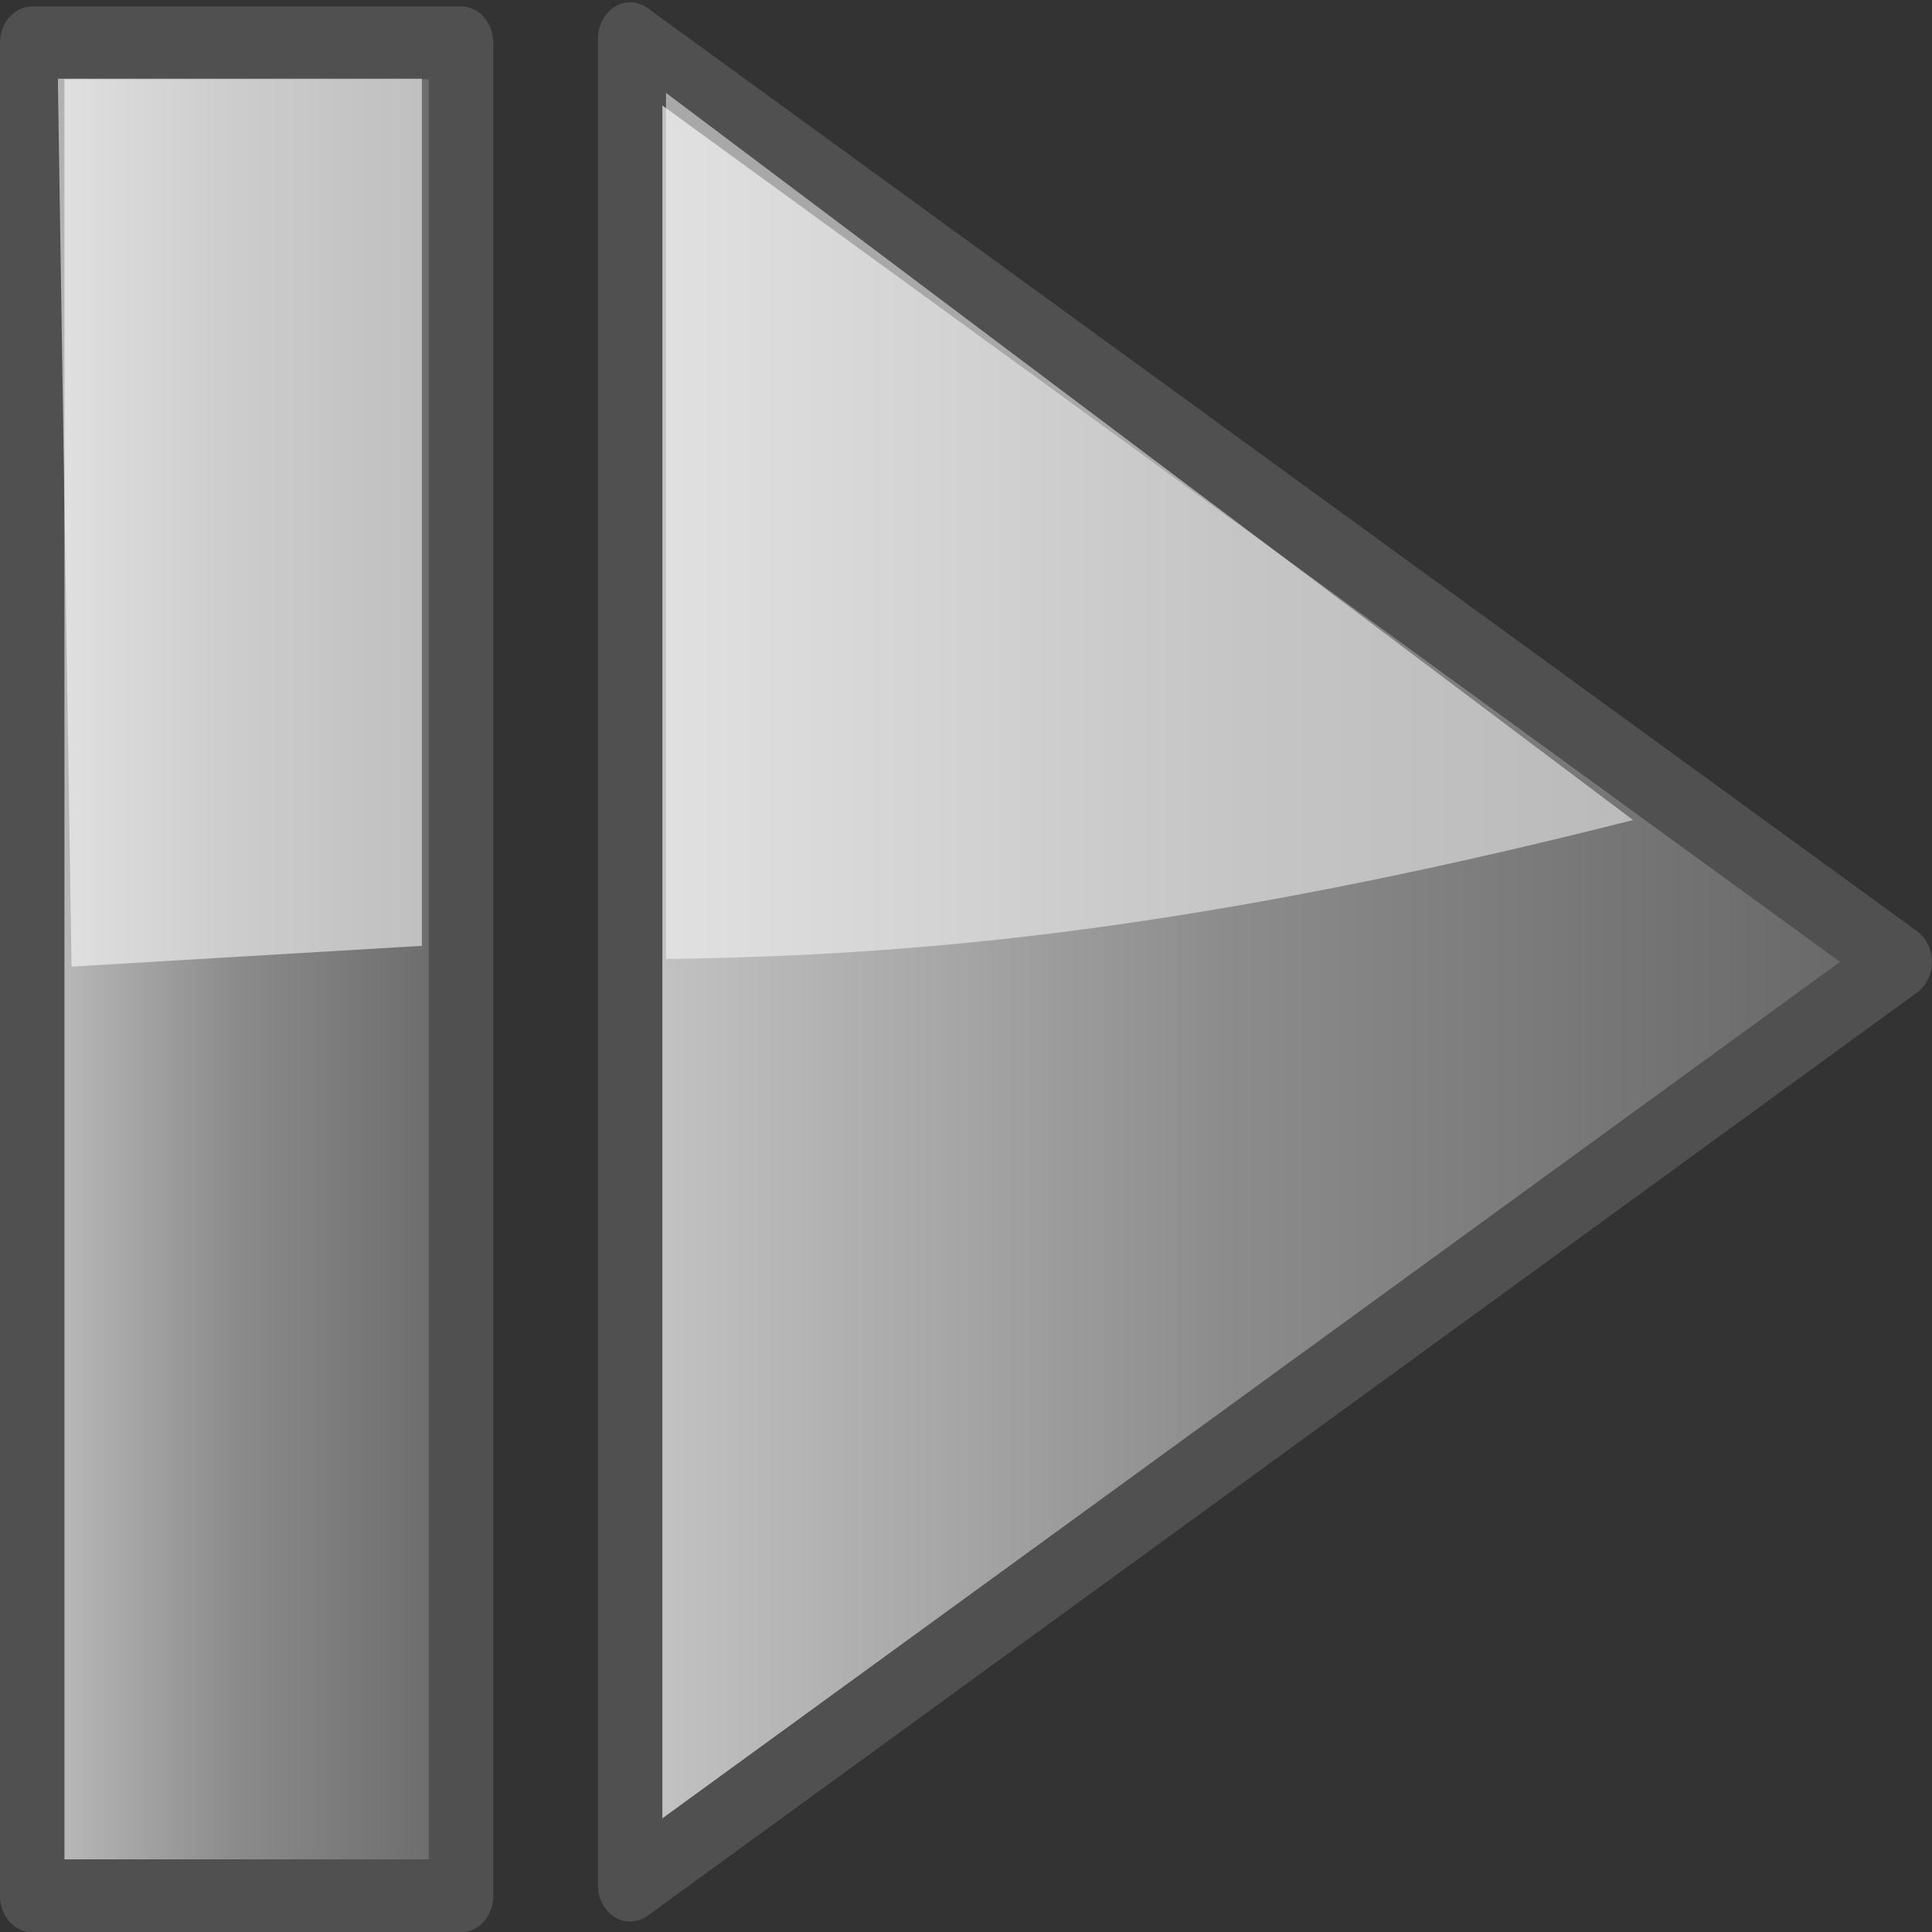 <?xml version="1.0" encoding="UTF-8" standalone="no"?>
<!-- Created with Inkscape (http://www.inkscape.org/) -->
<svg
   xmlns:dc="http://purl.org/dc/elements/1.1/"
   xmlns:cc="http://web.resource.org/cc/"
   xmlns:rdf="http://www.w3.org/1999/02/22-rdf-syntax-ns#"
   xmlns:svg="http://www.w3.org/2000/svg"
   xmlns="http://www.w3.org/2000/svg"
   xmlns:xlink="http://www.w3.org/1999/xlink"
   xmlns:sodipodi="http://sodipodi.sourceforge.net/DTD/sodipodi-0.dtd"
   xmlns:inkscape="http://www.inkscape.org/namespaces/inkscape"
   width="32"
   height="32"
   id="svg1307"
   sodipodi:version="0.32"
   inkscape:version="0.44.1"
   sodipodi:docbase="/source/git/pcp-gui/images"
   sodipodi:docname="stepfwd_off.svg"
   inkscape:export-filename="/source/git/pcp-gui/images/stepfwd_off.png"
   inkscape:export-xdpi="90"
   inkscape:export-ydpi="90"
   version="1.0">
  <rect width="100%" height="100%" fill="#333333" stroke="none"/>
  <defs
     id="defs1309">
    <linearGradient
       id="linearGradientOff">
      <stop
         style="stop-color:#c8c8c8;stop-opacity:1;"
         offset="0"
         id="stop2896" />
      <stop
         id="stop2900"
         offset="0.469"
         style="stop-color:#8c8c8c;stop-opacity:1;" />
      <stop
         style="stop-color:#646464;stop-opacity:1;"
         offset="1"
         id="stop2898" />
    </linearGradient>
    <linearGradient
       id="linearGradientOn">
      <stop
         style="stop-color:#2c83ff;stop-opacity:1;"
         offset="0"
         id="stop2821" />
      <stop
         style="stop-color:#285591;stop-opacity:1;"
         offset="0.48"
         id="stop2823" />
      <stop
         id="stop2825"
         offset="1"
         style="stop-color:#282878;stop-opacity:1;" />
    </linearGradient>
    <linearGradient
       inkscape:collect="always"
       xlink:href="#linearGradientOff"
       id="linearGradient3618"
       x1="10.324"
       y1="16.095"
       x2="31.012"
       y2="16.095"
       gradientUnits="userSpaceOnUse" />
    <linearGradient
       inkscape:collect="always"
       xlink:href="#linearGradientOff"
       id="linearGradient3626"
       x1="1.051"
       y1="16.198"
       x2="8.701"
       y2="16.198"
       gradientUnits="userSpaceOnUse" />
    <linearGradient
       inkscape:collect="always"
       xlink:href="#linearGradientOff"
       id="linearGradient2132"
       gradientUnits="userSpaceOnUse"
       x1="1.051"
       y1="16.198"
       x2="8.701"
       y2="16.198" />
    <linearGradient
       inkscape:collect="always"
       xlink:href="#linearGradientOff"
       id="linearGradient2134"
       gradientUnits="userSpaceOnUse"
       x1="10.324"
       y1="16.095"
       x2="31.012"
       y2="16.095" />
  </defs>
  <sodipodi:namedview
     id="base"
     pagecolor="#ffffff"
     bordercolor="#666666"
     borderopacity="0.153"
     inkscape:pageopacity="0.0"
     inkscape:pageshadow="2"
     inkscape:zoom="4"
     inkscape:cx="38.438011"
     inkscape:cy="7.8505267"
     inkscape:current-layer="layer1"
     showgrid="false"
     inkscape:grid-bbox="false"
     inkscape:document-units="px"
     gridspacingx="0.5px"
     gridspacingy="0.5px"
     gridempspacing="2"
     inkscape:grid-points="false"
     fill="#fcaf3e"
     showguides="false"
     inkscape:guide-bbox="false"
     guidetolerance="1px"
     stroke="#729fcf"
     inkscape:window-width="906"
     inkscape:window-height="689"
     inkscape:window-x="108"
     inkscape:window-y="25"
     showborder="true"
     inkscape:showpageshadow="false"
     borderlayer="top"
     width="32px"
     height="32px"
     inkscape:object-paths="false">
    <sodipodi:guide
       orientation="horizontal"
       position="38.997"
       id="guide2194" />
    <sodipodi:guide
       orientation="horizontal"
       position="9.014"
       id="guide2196" />
    <sodipodi:guide
       orientation="vertical"
       position="9.014"
       id="guide2198" />
    <sodipodi:guide
       orientation="vertical"
       position="38.975"
       id="guide2200" />
    <sodipodi:guide
       orientation="horizontal"
       position="22.988"
       id="guide2202" />
    <sodipodi:guide
       orientation="vertical"
       position="23.909"
       id="guide2204" />
    <sodipodi:guide
       orientation="vertical"
       position="157.994"
       id="guide4332" />
    <sodipodi:guide
       orientation="horizontal"
       position="-36.062"
       id="guide4334" />
    <sodipodi:guide
       orientation="horizontal"
       position="-58.027"
       id="guide4336" />
    <sodipodi:guide
       orientation="vertical"
       position="180.003"
       id="guide4338" />
    <sodipodi:guide
       orientation="vertical"
       position="107.922"
       id="guide4417" />
    <sodipodi:guide
       orientation="vertical"
       position="129.931"
       id="guide4419" />
    <sodipodi:guide
       orientation="horizontal"
       position="19.997"
       id="guide5106" />
    <sodipodi:guide
       orientation="horizontal"
       position="63.04"
       id="guide5119" />
    <sodipodi:guide
       orientation="horizontal"
       position="49.066"
       id="guide5121" />
    <sodipodi:guide
       orientation="horizontal"
       position="-87.043"
       id="guide5307" />
    <sodipodi:guide
       orientation="horizontal"
       position="-102.033"
       id="guide5309" />
    <sodipodi:guide
       orientation="horizontal"
       position="-100.041"
       id="guide3111" />
    <sodipodi:guide
       orientation="horizontal"
       position="-92.546"
       id="guide1879" />
  </sodipodi:namedview>
  <g
     id="layer1"
     inkscape:label="Layer 1"
     inkscape:groupmode="layer"
     style="display:inline">
    <g
       id="g2126"
       transform="matrix(1.068,0,0,1.207,-1.123,-3.495)">
      <path
         inkscape:r_cy="true"
         inkscape:r_cx="true"
         inkscape:export-ydpi="90"
         inkscape:export-xdpi="90"
         inkscape:export-filename="/home/lapo/Desktop/Grafica/Icone/media-actions.png"
         sodipodi:nodetypes="ccccc"
         id="path3110"
         d="M 1.551,3.484 L 8.201,3.484 L 8.201,28.911 L 1.551,28.911 L 1.551,3.484 z "
         style="color:black;fill:url(#linearGradient2132);fill-opacity:1;fill-rule:evenodd;stroke:#505050;stroke-width:1;stroke-linecap:square;stroke-linejoin:round;marker:none;marker-start:none;marker-mid:none;marker-end:none;stroke-miterlimit:4;stroke-dasharray:none;stroke-dashoffset:0;stroke-opacity:1;visibility:visible;display:inline;overflow:visible" />
      <path
         sodipodi:nodetypes="ccccc"
         inkscape:r_cy="true"
         inkscape:r_cx="true"
         id="path5291"
         d="M 2.161,16.16 L 7.594,15.875 L 7.594,3.975 L 1.949,3.975 L 2.161,16.16 z "
         style="opacity:0.561;color:black;fill:white;fill-opacity:1;fill-rule:evenodd;stroke:none;stroke-width:3;stroke-linecap:square;stroke-linejoin:round;marker:none;marker-start:none;marker-mid:none;marker-end:none;stroke-miterlimit:4;stroke-dasharray:none;stroke-dashoffset:0;stroke-opacity:1;visibility:visible;display:inline;overflow:visible" />
      <path
         inkscape:export-ydpi="88.615387"
         inkscape:export-xdpi="88.615387"
         inkscape:export-filename="/source/git/pcp-gui/images/play_on.png"
         sodipodi:nodetypes="cccc"
         id="path3375"
         d="M 10.824,28.764 L 10.824,3.427 L 30.512,16.095 L 10.824,28.764 z "
         style="color:black;fill:url(#linearGradient2134);fill-opacity:1;fill-rule:evenodd;stroke:#505050;stroke-width:1;stroke-linecap:square;stroke-linejoin:round;marker:none;marker-start:none;marker-mid:none;marker-end:none;stroke-miterlimit:4;stroke-dasharray:none;stroke-dashoffset:0;stroke-opacity:1;visibility:visible;display:inline;overflow:visible"
         inkscape:r_cx="true"
         inkscape:r_cy="true" />
      <path
         inkscape:export-ydpi="88.615387"
         inkscape:export-xdpi="88.615387"
         inkscape:export-filename="/source/git/pcp-gui/images/play_on.png"
         sodipodi:nodetypes="cccc"
         inkscape:r_cy="true"
         inkscape:r_cx="true"
         id="path2339"
         d="M 11.38,4.17 L 11.38,16.055 C 15.133,16.01 19.435,15.704 26.378,14.149 L 11.38,4.17 z "
         style="opacity:0.5;color:black;fill:white;fill-opacity:1;fill-rule:nonzero;stroke:none;stroke-width:2;stroke-linecap:round;stroke-linejoin:round;marker:none;marker-start:none;marker-mid:none;marker-end:none;stroke-miterlimit:10;stroke-dasharray:none;stroke-dashoffset:0;stroke-opacity:1;visibility:visible;display:block;overflow:visible" />
    </g>
  </g>
</svg>
